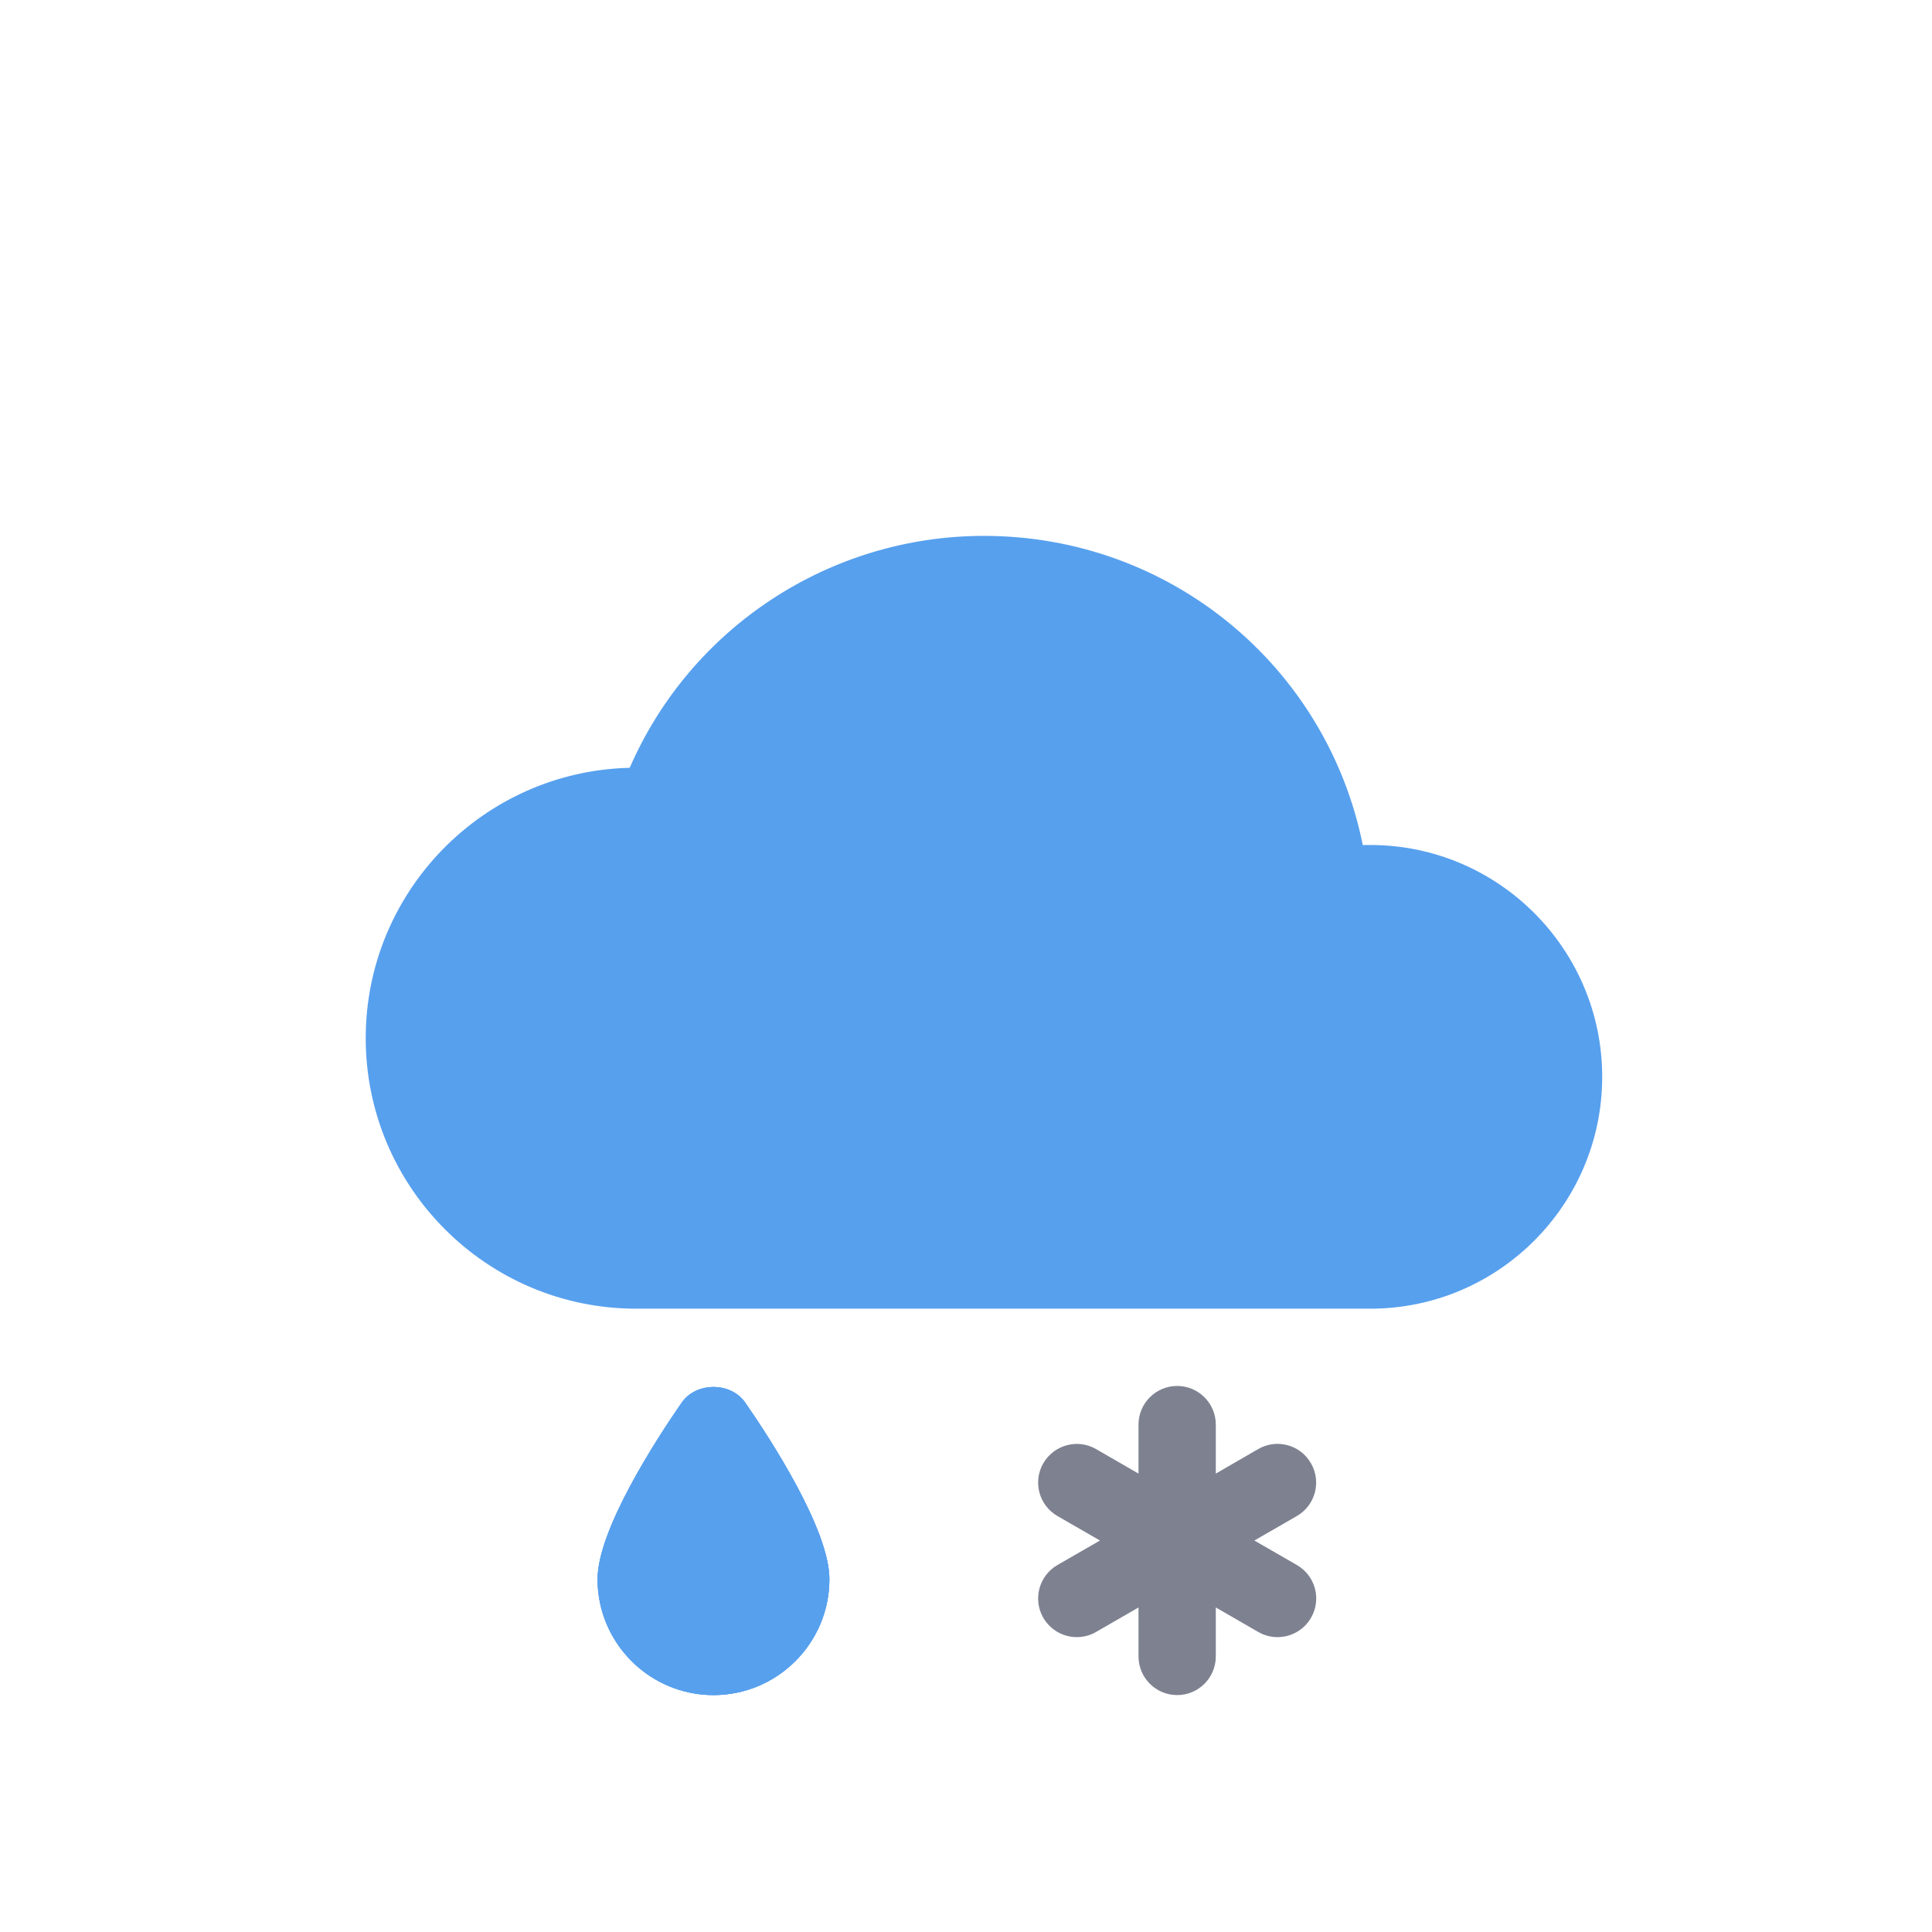 <svg xmlns="http://www.w3.org/2000/svg" xmlns:svg="http://www.w3.org/2000/svg" width="800" height="800"><style>@keyframes efumo7vt3k5h2_to__to{0%,75%{transform:translate(112px,-184px)}}@keyframes efumo7vt3k5h3_to__to{0%,50%{transform:translate(-46px,-184px)}75%{transform:translate(-46px,16px)}}@keyframes efumo7vt3k5h3_f_o{0%,75%{fill-opacity:1}77.5%{fill-opacity:0}}@keyframes efumo7vt3k5h4_to__to{0%,12.5%{transform:translate(270px,-184px)}37.5%{transform:translate(270px,16px)}}@keyframes efumo7vt3k5h4_f_o{0%,37.5%{fill-opacity:1}40%{fill-opacity:0}}@keyframes efumo7vt3k5h5_to__to{0%,62.5%{transform:translate(78.41px,-184px)}87.5%{transform:translate(78.41px,16px)}}@keyframes efumo7vt3k5h5_f_o{0%,87.5%{fill-opacity:1}90%{fill-opacity:0}}@keyframes efumo7vt3k5h6_to__to{0%{transform:translate(-238.432px,-184px)}25%{transform:translate(-238.432px,16px)}}@keyframes efumo7vt3k5h6_f_o{0%,25%{fill-opacity:1}27.5%{fill-opacity:0}}@keyframes efumo7vt3k5h7_to__to{0%,25%{transform:translate(-80.011px,-184px)}50%{transform:translate(-80.011px,16px)}}@keyframes efumo7vt3k5h7_f_o{0%,50%{fill-opacity:1}52.5%{fill-opacity:0}}#efumo7vt3k5h3{animation:efumo7vt3k5h3_f_o 4000ms linear infinite normal forwards}#efumo7vt3k5h4{animation:efumo7vt3k5h4_f_o 4000ms linear infinite normal forwards}</style><g class="layer"><title>Layer 1</title><g id="svg_6"><path id="efumo7vt3k5h8" fill="#57A0EE" d="m567.436,349.897c-1.024,0 -2.048,0 -3.136,0.032c-14.912,-74.016 -79.776,-128.032 -156.864,-128.032c-64.032,0 -121.504,38.112 -146.688,96.032c-60.512,1.44 -109.312,51.104 -109.312,111.968c0,61.76 50.24,112 112,112l304,0c52.928,0 96,-43.072 96,-96c0,-52.928 -43.072,-96 -96,-96z"/></g><path id="efumo7vt3k5h2" fill="#57A0EE" d="m282.284,580.809c-10.496,15.136 -34.848,52.608 -34.848,73.088c0,26.464 21.536,48 48,48c26.464,0 48,-21.536 48,-48c0,-20.48 -24.352,-57.952 -34.848,-73.088c-5.952,-8.64 -20.352,-8.64 -26.304,0z"/><path id="efumo7vt3k5h3" fill="#57A0EE" d="m282.284,580.809c-10.496,15.136 -34.848,52.608 -34.848,73.088c0,26.464 21.536,48 48,48c26.464,0 48,-21.536 48,-48c0,-20.48 -24.352,-57.952 -34.848,-73.088c-5.952,-8.64 -20.352,-8.64 -26.304,0z"/><path id="efumo7vt3k5h4" fill="#57A0EE" d="m282.284,580.809c-10.496,15.136 -34.848,52.608 -34.848,73.088c0,26.464 21.536,48 48,48c26.464,0 48,-21.536 48,-48c0,-20.48 -24.352,-57.952 -34.848,-73.088c-5.952,-8.64 -20.352,-8.64 -26.304,0z"/><path id="svg_13" fill="#7E8190" d="m542.828,605.897c-4.384,-7.68 -14.208,-10.304 -21.856,-5.856l-17.536,10.144l0,-20.288c0,-8.832 -7.168,-16 -16,-16c-8.832,0 -16,7.168 -16,16l0,20.288l-17.568,-10.144c-7.616,-4.416 -17.408,-1.792 -21.856,5.856c-4.416,7.648 -1.792,17.44 5.856,21.856l17.6,10.144l-17.6,10.144c-7.648,4.416 -10.272,14.208 -5.856,21.856c2.976,5.12 8.352,8 13.856,8c2.72,0 5.472,-0.672 8,-2.144l17.568,-10.144l0,20.288c0,8.832 7.168,16 16,16c8.832,0 16,-7.168 16,-16l0,-20.288l17.568,10.144c2.528,1.472 5.28,2.144 8,2.144c5.504,0 10.912,-2.88 13.856,-8c4.448,-7.648 1.824,-17.44 -5.856,-21.856l-17.6,-10.144l17.6,-10.144c7.648,-4.416 10.272,-14.208 5.824,-21.856z"/></g></svg>
